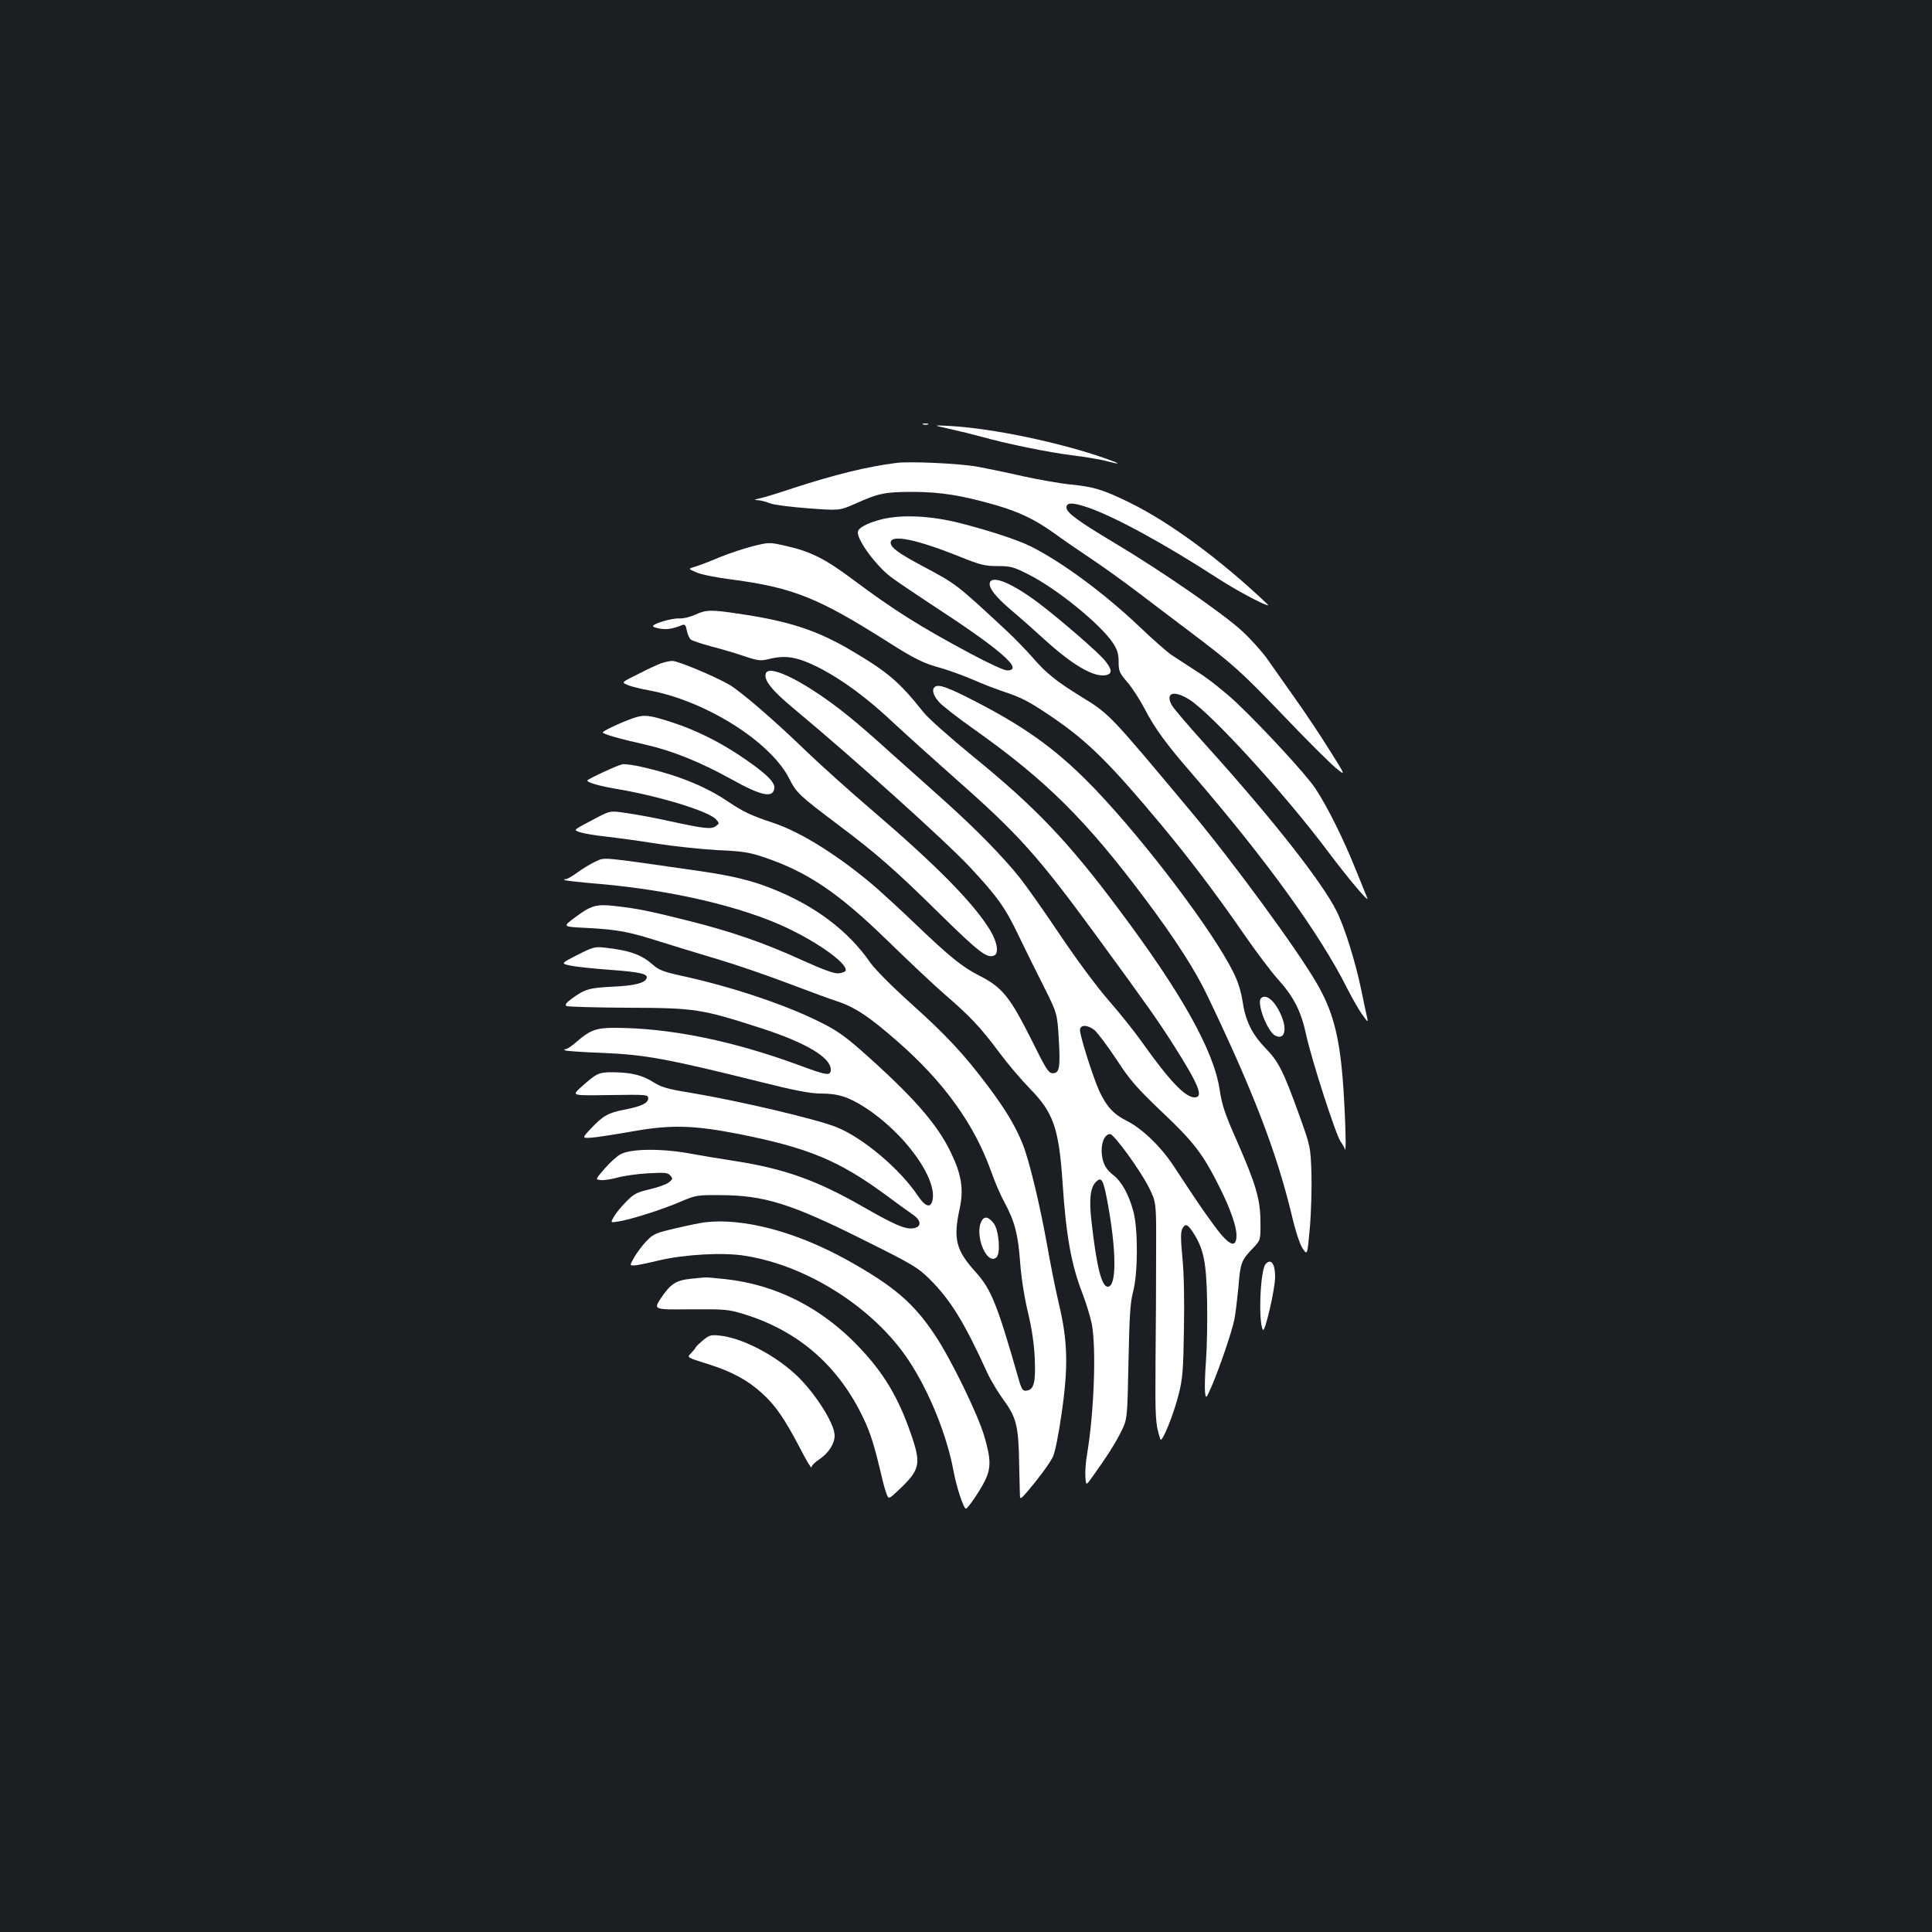 <?xml version="1.0" standalone="no"?>
<!DOCTYPE svg PUBLIC "-//W3C//DTD SVG 20010904//EN"
 "http://www.w3.org/TR/2001/REC-SVG-20010904/DTD/svg10.dtd">
<svg version="1.0" xmlns="http://www.w3.org/2000/svg"
 width="1000pt" height="1000pt" viewBox="0 0 1000 1000"
 preserveAspectRatio="xMidYMid meet">
<rect width="100%" height="100%" fill="#1b1f23"/>
<g transform="translate(0,1000) scale(0.1,-0.1)"
fill="#ffffff" stroke="none">
<path d="M4778 7803 c6 -2 18 -2 25 0 6 3 1 5 -13 5 -14 0 -19 -2 -12 -5z"/>
<path d="M4915 7780 c50 -11 123 -29 163 -40 140 -39 348 -81 467 -96 66 -8
145 -21 176 -29 83 -22 84 -17 4 11 -235 83 -582 156 -805 169 -95 5 -95 5 -5
-15z"/>
<path d="M4640 7604 c-151 -19 -321 -61 -530 -129 -74 -25 -153 -49 -175 -54
-33 -7 -35 -9 -12 -10 15 -1 43 -8 62 -16 20 -8 106 -19 198 -26 162 -12 162
-12 242 23 124 56 156 62 305 62 142 -1 248 -18 426 -69 120 -35 203 -75 299
-144 44 -32 128 -90 188 -130 59 -39 165 -115 235 -168 70 -53 192 -146 272
-206 236 -178 270 -209 495 -443 118 -124 239 -244 268 -268 54 -44 54 -44
-33 94 -47 76 -129 198 -181 271 -52 74 -116 164 -141 200 -26 36 -82 99 -126
140 -95 89 -420 314 -667 461 -187 112 -245 155 -245 181 0 27 30 27 106 2
138 -46 402 -190 681 -371 106 -69 286 -162 253 -131 -242 230 -507 425 -714
526 -135 66 -183 81 -301 93 -55 5 -167 25 -250 43 -82 19 -190 41 -240 50
-88 16 -346 28 -415 19z"/>
<path d="M4563 7312 c-79 -21 -123 -45 -123 -68 0 -44 96 -174 172 -231 29
-22 121 -84 203 -138 366 -238 489 -345 397 -345 -15 0 -97 38 -187 86 -267
143 -397 225 -614 387 -139 104 -215 142 -337 170 -92 21 -92 21 -177 0 -47
-12 -125 -38 -174 -58 -48 -21 -105 -42 -125 -48 -37 -11 -37 -11 5 -29 22
-11 107 -28 188 -38 314 -42 444 -94 802 -321 140 -89 186 -112 278 -137 42
-12 116 -39 165 -60 49 -22 121 -49 159 -62 94 -31 132 -51 250 -131 184 -125
298 -238 558 -549 155 -186 295 -371 439 -580 59 -85 136 -188 172 -228 83
-92 120 -165 147 -289 26 -123 153 -517 178 -552 10 -14 21 -33 23 -41 8 -22
-1 235 -13 375 -19 224 -54 350 -135 488 -102 176 -436 631 -646 882 -429 513
-423 508 -575 601 -126 78 -177 119 -244 196 -35 40 -93 100 -128 133 -273
254 -268 250 -446 345 -124 66 -165 96 -165 121 0 45 133 18 357 -72 107 -43
130 -49 196 -49 67 0 83 -4 156 -41 149 -74 380 -262 442 -358 23 -35 29 -57
29 -97 0 -48 4 -57 46 -106 25 -29 66 -93 91 -141 50 -96 109 -178 243 -332
381 -441 661 -828 802 -1109 28 -55 64 -118 81 -140 28 -39 29 -40 23 -12 -4
17 -18 82 -31 146 -28 136 -85 321 -126 402 -73 149 -334 481 -678 862 -89 98
-169 192 -177 208 -33 63 12 77 92 27 113 -71 492 -486 712 -779 106 -142 223
-281 209 -248 -3 7 -30 74 -61 150 -61 153 -145 322 -207 416 -46 70 -267 310
-410 446 -52 49 -139 119 -194 154 -55 36 -118 77 -140 91 -21 14 -98 81 -169
149 -180 171 -399 333 -561 414 -64 32 -206 79 -360 119 -156 40 -306 47 -412
21z"/>
<path d="M5124 6986 c-10 -25 27 -74 111 -145 44 -37 121 -105 170 -150 149
-136 261 -200 322 -185 31 8 29 29 -8 75 -32 40 -222 205 -337 293 -137 104
-243 150 -258 112z"/>
<path d="M3600 6819 c-26 -12 -62 -21 -84 -20 -39 2 -136 -27 -136 -40 0 -4
17 -10 38 -13 34 -6 67 0 114 19 13 5 18 -1 23 -29 4 -19 13 -40 20 -46 7 -6
55 -22 107 -36 51 -13 128 -36 172 -51 73 -24 83 -25 131 -13 83 20 144 9 248
-43 126 -64 254 -158 399 -295 68 -63 209 -190 313 -282 327 -288 428 -401
731 -815 272 -372 317 -437 397 -562 134 -211 158 -273 110 -273 -49 0 -131
87 -275 290 -37 52 -113 147 -168 210 -59 67 -163 207 -250 336 -81 121 -176
256 -211 300 -85 107 -227 252 -384 393 -71 64 -198 177 -281 251 -82 75 -185
164 -228 198 -207 166 -403 267 -422 217 -13 -33 31 -89 146 -184 301 -250
783 -683 910 -819 140 -150 183 -209 251 -352 33 -69 92 -188 131 -265 70
-140 70 -140 78 -269 9 -152 4 -181 -31 -181 -21 0 -34 19 -104 161 -118 236
-157 284 -278 345 -86 44 -149 95 -317 255 -80 77 -175 164 -210 195 -191 165
-391 291 -538 340 -112 37 -155 57 -232 109 -114 77 -249 133 -424 175 -55 14
-111 22 -125 19 -31 -7 -180 -77 -181 -84 0 -11 65 -29 160 -45 217 -37 468
-114 506 -156 18 -20 18 -21 -1 -35 -23 -17 -56 -14 -240 26 -71 16 -169 34
-218 41 -87 13 -87 13 -150 -19 -34 -18 -76 -40 -94 -50 -31 -19 -31 -19 0
-30 18 -6 77 -16 132 -22 55 -6 172 -22 260 -36 88 -14 230 -29 315 -34 135
-6 167 -11 247 -38 224 -76 384 -184 638 -432 105 -102 237 -227 295 -277 132
-114 186 -171 284 -303 43 -58 114 -141 157 -185 122 -125 150 -205 169 -489
18 -273 45 -423 104 -574 19 -50 40 -120 47 -154 24 -126 12 -457 -24 -673 -7
-38 -11 -92 -9 -118 3 -48 3 -48 37 0 77 108 117 171 148 233 32 65 32 65 38
360 5 244 9 307 24 365 25 93 26 321 2 412 -24 90 -60 156 -106 192 -29 23
-44 45 -52 74 -18 66 1 137 37 137 20 0 159 -191 202 -279 37 -75 37 -75 36
-330 0 -141 -1 -397 -3 -568 -2 -296 -1 -322 25 -403 8 -22 70 132 95 234 20
78 24 125 27 336 3 151 0 293 -8 371 -9 95 -9 131 -1 148 16 30 27 26 55 -16
56 -86 70 -153 74 -359 2 -104 -1 -244 -6 -310 -5 -65 -7 -136 -5 -158 5 -38
5 -38 35 30 43 101 104 281 117 344 6 30 15 106 21 167 10 127 15 140 74 201
41 43 41 43 40 140 -1 117 -23 191 -126 426 -58 131 -73 176 -85 255 -30 202
-196 499 -522 934 -263 353 -433 530 -756 793 -115 94 -229 195 -253 225 -127
159 -183 208 -374 321 -179 106 -326 154 -589 192 -138 21 -165 20 -219 -5z
m2064 -2150 c15 -12 66 -79 113 -150 73 -112 106 -149 239 -276 165 -156 211
-217 297 -389 55 -110 87 -201 87 -248 0 -74 -42 -53 -126 65 -57 78 -85 120
-200 295 -67 101 -162 192 -241 232 -71 36 -106 75 -144 157 -32 71 -99 282
-99 313 0 29 38 29 74 1z m67 -883 c48 -256 50 -446 3 -446 -32 0 -58 103 -84
334 -14 115 -7 179 22 208 29 29 38 14 59 -96z"/>
<path d="M3420 6566 c-19 -7 -73 -32 -119 -56 -85 -42 -85 -42 -53 -55 17 -8
69 -21 115 -29 292 -55 626 -266 722 -456 37 -74 54 -89 253 -239 197 -148
294 -232 523 -458 207 -203 247 -234 284 -219 26 10 18 68 -20 131 -84 139
-278 336 -611 621 -115 98 -267 235 -339 304 -164 159 -338 309 -400 346 -75
43 -267 124 -295 123 -14 0 -41 -6 -60 -13z"/>
<path d="M4837 6443 c-15 -14 -6 -44 23 -76 16 -19 98 -83 182 -142 374 -265
579 -469 887 -880 157 -210 257 -366 321 -500 234 -488 356 -804 434 -1126 21
-91 44 -160 59 -182 24 -35 24 -35 37 112 7 80 10 207 8 281 -5 134 -5 136
-62 295 -84 233 -108 280 -177 351 -71 74 -103 142 -118 244 -7 47 -24 101
-46 145 -101 207 -447 666 -710 943 -189 198 -347 316 -616 456 -152 79 -204
98 -222 79z"/>
<path d="M3275 6282 c-65 -23 -154 -65 -155 -73 0 -8 81 -32 220 -63 141 -32
286 -91 445 -179 156 -87 217 -100 223 -46 4 32 -51 83 -183 171 -111 73 -222
128 -340 167 -125 41 -151 44 -210 23z"/>
<path d="M3081 5540 c-24 -11 -65 -36 -91 -55 -26 -19 -53 -35 -61 -35 -7 0
-10 -2 -7 -5 2 -3 83 -12 179 -20 378 -33 741 -118 973 -228 168 -80 314 -186
303 -221 -2 -6 -18 -12 -36 -14 -23 -2 -76 17 -189 68 -197 90 -368 149 -592
205 -204 51 -254 61 -372 75 -103 12 -127 5 -218 -63 -58 -44 -58 -44 69 -50
161 -9 215 -19 381 -72 74 -23 207 -64 295 -90 88 -26 252 -82 365 -125 113
-43 223 -83 245 -90 95 -30 171 -79 320 -210 241 -210 400 -432 486 -676 17
-49 48 -121 69 -159 52 -97 69 -161 80 -306 5 -74 21 -179 40 -259 22 -91 33
-171 36 -245 5 -120 -4 -158 -43 -163 -19 -3 -25 5 -42 65 -111 387 -141 460
-222 550 -101 112 -116 169 -82 326 22 101 10 177 -45 291 -71 149 -199 294
-466 530 -89 78 -130 106 -220 150 -182 90 -460 182 -716 237 -85 19 -111 29
-140 55 -60 53 -121 75 -250 89 -51 6 -61 3 -142 -38 -86 -44 -86 -44 -35 -55
29 -6 121 -16 206 -22 154 -11 196 -21 188 -43 -8 -25 -62 -39 -175 -44 -122
-6 -144 -12 -214 -63 -28 -21 -35 -31 -26 -37 7 -4 148 -8 313 -9 354 -1 385
-6 695 -106 231 -75 360 -151 360 -214 0 -34 -19 -31 -157 20 -349 129 -676
196 -966 196 -90 0 -125 -13 -191 -71 -24 -21 -50 -39 -57 -39 -7 0 -10 -3 -6
-6 3 -4 93 -10 199 -14 215 -9 328 -29 814 -150 179 -45 259 -60 311 -60 90 0
144 -17 230 -72 206 -133 377 -370 349 -483 -10 -40 -38 -30 -76 27 -93 138
-281 297 -418 353 -103 42 -507 137 -759 179 -118 19 -150 29 -190 54 -58 37
-115 51 -209 52 -77 0 -84 -3 -172 -82 -42 -39 -42 -39 155 -36 192 3 198 2
198 -17 0 -25 -36 -42 -125 -59 -82 -16 -109 -31 -172 -98 -47 -50 -47 -50 10
-46 31 3 127 18 212 33 193 34 310 31 541 -14 363 -72 521 -137 769 -320 58
-43 120 -88 138 -100 44 -31 41 -65 -5 -69 -41 -4 -94 19 -260 114 -234 134
-401 194 -655 234 -73 11 -187 30 -252 42 -138 24 -291 22 -343 -6 -17 -8 -54
-41 -82 -73 -50 -58 -50 -58 -22 -61 16 -2 55 4 88 13 32 9 103 19 158 22 88
5 102 3 115 -12 13 -15 12 -19 -8 -35 -12 -10 -57 -26 -100 -36 -68 -16 -82
-24 -122 -65 -25 -25 -53 -60 -63 -77 -17 -31 -17 -31 20 -25 60 8 230 62 323
102 82 35 89 36 205 35 229 0 370 -44 745 -232 254 -126 280 -142 341 -202
109 -108 180 -224 299 -485 17 -38 56 -102 85 -142 66 -90 77 -135 80 -328 2
-77 4 -151 4 -164 1 -23 4 -21 39 19 57 67 112 141 132 180 10 21 29 111 45
225 35 241 32 374 -15 570 -17 72 -44 207 -60 300 -38 211 -92 436 -126 522
-39 96 -86 175 -180 301 -126 167 -213 261 -400 429 -97 87 -186 177 -209 210
-115 166 -285 294 -508 383 -105 42 -203 66 -366 90 -536 77 -497 74 -550 50z"/>
<path d="M6527 4833 c-24 -23 32 -171 73 -193 49 -26 65 32 29 110 -32 72 -77
108 -102 83z"/>
<path d="M5081 3681 c-39 -71 25 -231 76 -190 23 20 14 139 -13 176 -26 35
-49 40 -63 14z"/>
<path d="M3645 3673 c-16 -2 -82 -15 -145 -30 -108 -25 -117 -29 -155 -68 -22
-23 -50 -61 -63 -84 -23 -41 -23 -41 0 -41 13 0 70 12 128 26 131 31 334 43
447 24 324 -51 668 -272 846 -541 107 -162 198 -386 233 -576 15 -81 52 -193
64 -192 9 1 70 89 96 141 34 67 34 114 -1 233 -33 114 -173 401 -256 525 -112
168 -214 254 -454 388 -265 147 -540 220 -740 195z"/>
<path d="M6550 3456 c-27 -34 -38 -299 -13 -339 10 -17 63 211 63 274 0 69
-22 98 -50 65z"/>
<path d="M3575 3381 c-76 -8 -104 -26 -154 -100 -39 -60 -39 -60 152 -58 184
1 196 0 281 -26 283 -88 489 -270 617 -542 36 -76 56 -142 92 -295 8 -36 20
-78 26 -93 11 -28 11 -28 67 25 107 102 113 131 58 289 -65 188 -141 314 -269
448 -192 202 -427 321 -688 350 -53 6 -102 10 -109 9 -7 0 -40 -4 -73 -7z"/>
<path d="M3640 3064 c-19 -16 -37 -33 -39 -38 -2 -6 -14 -19 -25 -31 -21 -21
-21 -21 84 -54 126 -39 209 -84 285 -153 69 -63 114 -128 194 -280 33 -65 61
-111 61 -103 0 8 18 27 40 41 49 33 80 81 80 124 0 64 -110 234 -210 323 -112
101 -275 183 -385 194 -45 5 -54 2 -85 -23z"/>
</g>
</svg>

